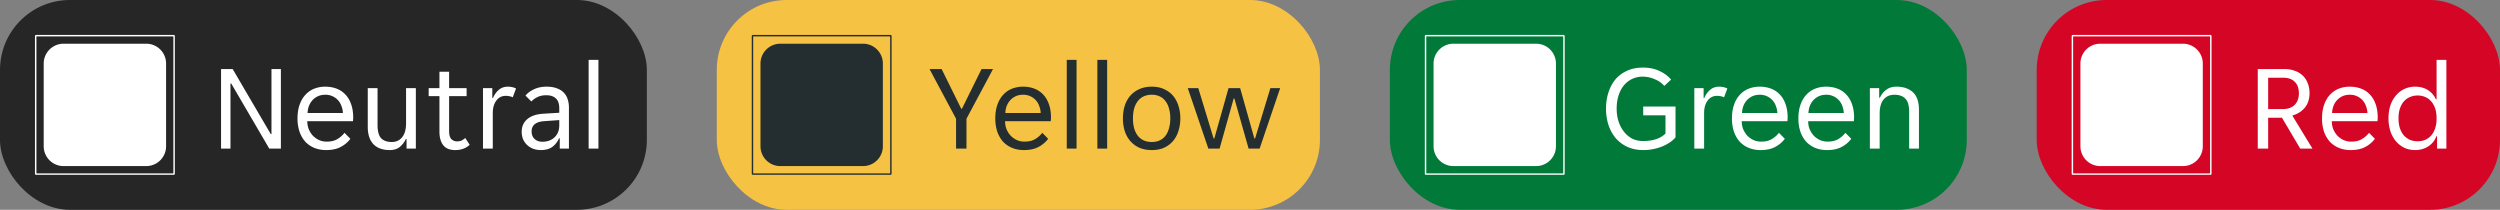 <svg width="286" height="24" fill="none" xmlns="http://www.w3.org/2000/svg"><rect width="100%" height="100%" fill="#808080" stroke="none"/><rect width="74" height="24" rx="8" fill="#262626"/><g clip-path="url(#variation-strong__a)"><path fill-rule="evenodd" clip-rule="evenodd" d="M4.083 4h15.834l.083.083v15.834l-.083.083H4.083L4 19.917V4.083L4.083 4Zm15.75 15.834V4.166H4.166v15.668h15.669ZM7.27 5h9.463A2.268 2.268 0 0 1 19 7.269v9.463A2.268 2.268 0 0 1 16.732 19H7.269A2.268 2.268 0 0 1 5 16.732V7.269A2.269 2.269 0 0 1 7.269 5Z" fill="#fff"/></g><path d="M25.288 7.9h1.33l4.354 7.434h.084V7.9h1.078V17h-1.33L26.45 9.552h-.084V17h-1.078V7.9Zm12.024 9.268c-.495 0-.947-.084-1.358-.252a2.985 2.985 0 0 1-1.036-.714c-.28-.317-.5-.7-.658-1.148a4.768 4.768 0 0 1-.224-1.512c0-.588.08-1.106.238-1.554.159-.457.378-.835.658-1.134.28-.308.611-.541.994-.7a3.402 3.402 0 0 1 1.288-.238c.467 0 .896.075 1.288.224.392.15.728.373 1.008.672.28.29.5.658.658 1.106.159.439.238.952.238 1.54 0 .075-.005.15-.014.224a.954.954 0 0 1-.014.182h-5.222c0 .327.056.635.168.924.121.28.28.527.476.742.205.205.439.369.7.49.27.121.56.182.868.182.504 0 .915-.098 1.232-.294.327-.196.597-.434.812-.714l.672.686a3.31 3.31 0 0 1-1.12.938c-.439.233-.99.35-1.652.35Zm-.098-6.328c-.327 0-.616.06-.868.182-.252.121-.462.28-.63.476-.168.196-.299.42-.392.672a2.7 2.7 0 0 0-.14.756h4.046a2.423 2.423 0 0 0-.154-.756 1.905 1.905 0 0 0-1.008-1.148 1.888 1.888 0 0 0-.854-.182Zm7.378 6.328c-.383 0-.728-.051-1.036-.154a2.093 2.093 0 0 1-.798-.476 2.207 2.207 0 0 1-.505-.826c-.12-.336-.181-.737-.181-1.204v-4.424h1.12v4.214c0 .71.135 1.213.405 1.512.28.29.686.434 1.218.434.505 0 .901-.182 1.19-.546.3-.364.448-.896.448-1.596v-4.018h1.12V17H46.51v-1.092h-.084a2.508 2.508 0 0 1-.7.91c-.29.233-.668.35-1.134.35Zm7.486 0c-.626 0-1.083-.187-1.372-.56-.29-.373-.434-.887-.434-1.54v-4.074H49.04v-.91h1.232V8.208h1.106v1.876h2.002v.91h-2.002v3.976c0 .448.084.76.252.938a.91.91 0 0 0 .672.266c.186 0 .354-.033.504-.098.15-.075.29-.173.42-.294l.504.784c-.43.401-.98.602-1.652.602Zm3.176-7.084h1.065v1.12h.084c.149-.364.364-.667.644-.91.28-.252.63-.378 1.05-.378.354 0 .667.07.938.21l-.378 1.008a1.138 1.138 0 0 0-.392-.126 1.933 1.933 0 0 0-.407-.042c-.457 0-.82.187-1.091.56-.262.364-.393.83-.393 1.4V17h-1.12v-6.916Zm6.612 7.084c-.317 0-.61-.051-.882-.154a2.047 2.047 0 0 1-1.148-1.092 2.315 2.315 0 0 1-.154-.854c0-.597.215-1.078.644-1.442.43-.364 1.041-.57 1.834-.616l1.82-.112v-.49c0-.532-.13-.915-.392-1.148-.252-.243-.616-.364-1.092-.364-.4 0-.746.075-1.036.224a2.32 2.32 0 0 0-.672.49l-.672-.672c.243-.299.57-.541.98-.728.42-.196.896-.294 1.428-.294.476 0 .878.065 1.204.196.327.121.588.29.784.504.206.215.35.467.434.756.094.29.14.597.14.924V17h-1.05v-1.176h-.084a2.39 2.39 0 0 1-.784.994c-.336.233-.77.35-1.302.35Zm.168-.952c.58 0 1.046-.168 1.4-.504.364-.345.546-.803.546-1.372v-.602l-1.764.126c-.933.075-1.4.467-1.4 1.176 0 .355.112.64.336.854.234.215.528.322.882.322ZM67.34 6.85h1.12V17h-1.12V6.85Z" fill="#fff"/><rect x="82" width="69" height="24" rx="8" fill="#F6C243"/><g clip-path="url(#variation-strong__b)"><path fill-rule="evenodd" clip-rule="evenodd" d="M86.083 4h15.834l.083.083v15.834l-.083.083H86.083L86 19.917V4.083L86.083 4Zm15.751 15.834V4.166H86.165v15.668h15.669ZM89.268 5h9.463A2.268 2.268 0 0 1 101 7.269v9.463A2.268 2.268 0 0 1 98.731 19H89.27A2.269 2.269 0 0 1 87 16.732V7.269A2.269 2.269 0 0 1 89.269 5Z" fill="#242E30"/></g><path d="M109.374 13.584 106.336 7.9h1.386l2.24 4.536h.084l2.24-4.536h1.316l-3.038 5.684V17h-1.19v-3.416Zm7.764 3.584c-.495 0-.947-.084-1.358-.252a2.984 2.984 0 0 1-1.036-.714 3.46 3.46 0 0 1-.658-1.148 4.776 4.776 0 0 1-.224-1.512c0-.588.079-1.106.238-1.554.159-.457.378-.835.658-1.134a2.75 2.75 0 0 1 .994-.7 3.4 3.4 0 0 1 1.288-.238c.467 0 .896.075 1.288.224.392.15.728.373 1.008.672.28.29.499.658.658 1.106.159.439.238.952.238 1.54 0 .075-.005.15-.014.224a.988.988 0 0 1-.014.182h-5.222c0 .327.056.635.168.924.121.28.28.527.476.742.205.205.439.369.7.49a2.1 2.1 0 0 0 .868.182c.504 0 .915-.098 1.232-.294.327-.196.597-.434.812-.714l.672.686a3.314 3.314 0 0 1-1.12.938c-.439.233-.989.35-1.652.35Zm-.098-6.328c-.327 0-.616.06-.868.182-.252.121-.462.28-.63.476-.168.196-.299.42-.392.672a2.685 2.685 0 0 0-.14.756h4.046a2.425 2.425 0 0 0-.154-.756 1.905 1.905 0 0 0-1.008-1.148 1.888 1.888 0 0 0-.854-.182Zm4.998-3.99h1.12V17h-1.12V6.85Zm3.5 0h1.12V17h-1.12V6.85Zm6.23 10.318c-.551 0-1.036-.093-1.456-.28a3.104 3.104 0 0 1-1.036-.784 3.39 3.39 0 0 1-.616-1.148 4.92 4.92 0 0 1-.196-1.414c0-.504.065-.975.196-1.414a3.39 3.39 0 0 1 .616-1.148 2.95 2.95 0 0 1 1.036-.77c.42-.196.905-.294 1.456-.294.55 0 1.026.098 1.428.294.41.187.751.443 1.022.77.27.327.471.71.602 1.148.14.439.21.91.21 1.414 0 .504-.07.975-.21 1.414a3.23 3.23 0 0 1-.602 1.148 2.971 2.971 0 0 1-1.022.784c-.402.187-.878.28-1.428.28Zm-2.156-3.626c0 .401.042.77.126 1.106.093.327.228.611.406.854.177.233.401.415.672.546.27.13.588.196.952.196.354 0 .662-.065.924-.196.27-.13.49-.313.658-.546.177-.243.308-.527.392-.854.093-.336.14-.705.14-1.106 0-.401-.047-.765-.14-1.092a2.33 2.33 0 0 0-.392-.854 1.672 1.672 0 0 0-.658-.56 2.047 2.047 0 0 0-.924-.196 2.16 2.16 0 0 0-.952.196c-.271.13-.495.317-.672.56a2.484 2.484 0 0 0-.406.854c-.084.327-.126.69-.126 1.092Zm6.27-3.458h1.204l1.75 5.754h.084l1.624-5.754h1.33l1.624 5.754h.084l1.75-5.754h1.12L144.1 17h-1.26l-1.624-5.726h-.084L139.522 17h-1.288l-2.352-6.916Z" fill="#242E30"/><rect x="159" width="66" height="24" rx="8" fill="#017A39"/><g clip-path="url(#variation-strong__c)"><path fill-rule="evenodd" clip-rule="evenodd" d="M163.083 4h15.834l.083.083v15.834l-.083.083h-15.834l-.083-.083V4.083l.083-.083Zm15.751 15.834V4.166h-15.669v15.668h15.669ZM166.269 5h9.462A2.269 2.269 0 0 1 178 7.269v9.463A2.269 2.269 0 0 1 175.731 19h-9.462A2.269 2.269 0 0 1 164 16.732V7.269A2.269 2.269 0 0 1 166.269 5Z" fill="#fff"/></g><path d="M187.998 17.168c-.7 0-1.316-.126-1.848-.378a3.958 3.958 0 0 1-1.344-1.022 4.718 4.718 0 0 1-.812-1.512 6.236 6.236 0 0 1-.266-1.834c0-.644.089-1.246.266-1.806.177-.57.439-1.069.784-1.498.355-.43.798-.765 1.33-1.008.532-.252 1.148-.378 1.848-.378.7 0 1.321.126 1.862.378a3.915 3.915 0 0 1 1.358.994l-.784.728c-.271-.327-.635-.583-1.092-.77a3.39 3.39 0 0 0-1.372-.294 2.747 2.747 0 0 0-2.184 1.036c-.252.317-.448.7-.588 1.148-.14.448-.21.938-.21 1.47 0 .513.07.999.21 1.456.149.448.355.84.616 1.176.261.336.574.602.938.798.373.187.789.28 1.246.28.56 0 1.059-.07 1.498-.21.439-.15.798-.364 1.078-.644v-2.086h-2.548v-1.008h3.696v3.528a3.006 3.006 0 0 1-.644.574 4.789 4.789 0 0 1-.868.462c-.317.13-.663.233-1.036.308a5.628 5.628 0 0 1-1.134.112Zm5.831-7.084h1.064v1.12h.084c.149-.364.364-.667.644-.91.28-.252.63-.378 1.05-.378.354 0 .667.07.938.21l-.378 1.008a1.142 1.142 0 0 0-.392-.126 1.935 1.935 0 0 0-.406-.042 1.28 1.28 0 0 0-1.092.56c-.262.364-.392.83-.392 1.4V17h-1.12v-6.916Zm7.583 7.084a3.55 3.55 0 0 1-1.358-.252 2.975 2.975 0 0 1-1.036-.714c-.28-.317-.5-.7-.658-1.148a4.748 4.748 0 0 1-.224-1.512c0-.588.079-1.106.238-1.554a3.13 3.13 0 0 1 .658-1.134 2.75 2.75 0 0 1 .994-.7 3.4 3.4 0 0 1 1.288-.238 3.6 3.6 0 0 1 1.288.224c.392.15.728.373 1.008.672.28.29.499.658.658 1.106.158.439.238.952.238 1.54 0 .075-.005.15-.014.224a.988.988 0 0 1-.014.182h-5.222c0 .327.056.635.168.924.121.28.28.527.476.742.205.205.438.369.7.49.27.121.56.182.868.182.504 0 .914-.098 1.232-.294.326-.196.597-.434.812-.714l.672.686a3.314 3.314 0 0 1-1.12.938c-.439.233-.99.35-1.652.35Zm-.098-6.328c-.327 0-.616.06-.868.182-.252.121-.462.28-.63.476-.168.196-.299.42-.392.672a2.685 2.685 0 0 0-.14.756h4.046a2.454 2.454 0 0 0-.154-.756 1.905 1.905 0 0 0-1.008-1.148 1.89 1.89 0 0 0-.854-.182Zm7.699 6.328c-.495 0-.947-.084-1.358-.252a2.984 2.984 0 0 1-1.036-.714 3.46 3.46 0 0 1-.658-1.148 4.776 4.776 0 0 1-.224-1.512c0-.588.079-1.106.238-1.554.159-.457.378-.835.658-1.134a2.75 2.75 0 0 1 .994-.7 3.4 3.4 0 0 1 1.288-.238c.467 0 .896.075 1.288.224.392.15.728.373 1.008.672.28.29.499.658.658 1.106.159.439.238.952.238 1.54 0 .075-.005.15-.014.224a.988.988 0 0 1-.014.182h-5.222c0 .327.056.635.168.924.121.28.28.527.476.742.205.205.439.369.7.49a2.1 2.1 0 0 0 .868.182c.504 0 .915-.098 1.232-.294.327-.196.597-.434.812-.714l.672.686a3.314 3.314 0 0 1-1.12.938c-.439.233-.989.35-1.652.35Zm-.098-6.328c-.327 0-.616.06-.868.182-.252.121-.462.28-.63.476-.168.196-.299.42-.392.672a2.685 2.685 0 0 0-.14.756h4.046a2.425 2.425 0 0 0-.154-.756 1.905 1.905 0 0 0-1.008-1.148 1.888 1.888 0 0 0-.854-.182Zm4.998-.756h1.064v1.092h.084c.168-.364.406-.663.714-.896.308-.243.7-.364 1.176-.364.793 0 1.418.21 1.876.63.466.42.7 1.097.7 2.03V17h-1.12v-4.214c0-.71-.145-1.209-.434-1.498-.28-.299-.696-.448-1.246-.448-.532 0-.948.182-1.246.546-.299.364-.448.896-.448 1.596V17h-1.12v-6.916Z" fill="#fff"/><rect x="233" width="53" height="24" rx="8" fill="#D50525"/><g clip-path="url(#variation-strong__d)"><path fill-rule="evenodd" clip-rule="evenodd" d="M237.083 4h15.834l.083.083v15.834l-.083.083h-15.834l-.083-.083V4.083l.083-.083Zm15.751 15.834V4.166h-15.669v15.668h15.669ZM240.269 5h9.462A2.269 2.269 0 0 1 252 7.269v9.463A2.269 2.269 0 0 1 249.731 19h-9.462A2.269 2.269 0 0 1 238 16.732V7.269A2.269 2.269 0 0 1 240.269 5Z" fill="#fff"/></g><path d="M258.288 7.9h3.066c.429 0 .817.065 1.162.196.355.121.658.303.91.546.252.233.443.523.574.868a3 3 0 0 1 .21 1.162c0 .653-.177 1.2-.532 1.638-.355.43-.821.728-1.4.896l-.014.056L264.546 17h-1.4l-2.086-3.528h-1.582V17h-1.19V7.9Zm2.884 4.578c.569 0 1.013-.159 1.33-.476.327-.327.49-.77.49-1.33s-.154-.994-.462-1.302c-.308-.317-.742-.476-1.302-.476h-1.75v3.584h1.694Zm7.745 4.69c-.494 0-.947-.084-1.358-.252a2.993 2.993 0 0 1-1.036-.714 3.46 3.46 0 0 1-.658-1.148 4.776 4.776 0 0 1-.224-1.512c0-.588.08-1.106.238-1.554.159-.457.378-.835.658-1.134.28-.308.612-.541.994-.7a3.404 3.404 0 0 1 1.288-.238c.467 0 .896.075 1.288.224.392.15.728.373 1.008.672.28.29.5.658.658 1.106.159.439.238.952.238 1.54 0 .075-.004.15-.014.224a.907.907 0 0 1-.014.182h-5.222c0 .327.056.635.168.924.122.28.28.527.476.742.206.205.439.369.7.49a2.1 2.1 0 0 0 .868.182c.504 0 .915-.098 1.232-.294.327-.196.598-.434.812-.714l.672.686a3.304 3.304 0 0 1-1.12.938c-.438.233-.989.35-1.652.35Zm-.098-6.328c-.326 0-.616.06-.868.182-.252.121-.462.28-.63.476-.168.196-.298.42-.392.672-.084.252-.13.504-.14.756h4.046a2.397 2.397 0 0 0-.154-.756 1.905 1.905 0 0 0-1.008-1.148 1.885 1.885 0 0 0-.854-.182Zm7.49 6.328c-.467 0-.887-.089-1.26-.266a3.058 3.058 0 0 1-.966-.756 3.557 3.557 0 0 1-.63-1.162 4.858 4.858 0 0 1-.21-1.456c0-.523.07-1.003.21-1.442a3.4 3.4 0 0 1 .63-1.148c.271-.327.593-.579.966-.756a2.899 2.899 0 0 1 1.26-.266c.569 0 1.059.135 1.47.406.411.27.705.616.882 1.036h.084V6.85h1.12V17h-1.064v-1.414h-.084a2.153 2.153 0 0 1-.364.658 2.29 2.29 0 0 1-.546.49c-.205.14-.439.247-.7.322a2.794 2.794 0 0 1-.798.112Zm.28-1.008c.299 0 .579-.051.84-.154.261-.112.49-.275.686-.49.196-.224.35-.5.462-.826.112-.327.168-.71.168-1.148 0-.439-.056-.821-.168-1.148a2.285 2.285 0 0 0-.462-.812 1.76 1.76 0 0 0-.686-.49 2.107 2.107 0 0 0-.84-.168c-.308 0-.597.056-.868.168a1.875 1.875 0 0 0-.7.49c-.196.215-.35.485-.462.812-.112.327-.168.71-.168 1.148 0 .439.056.821.168 1.148.112.327.266.602.462.826.205.215.439.378.7.49.271.103.56.154.868.154Z" fill="#fff"/><defs><clipPath id="variation-strong__a"><path fill="#fff" transform="translate(4 4)" d="M0 0h16v16H0z"/></clipPath><clipPath id="variation-strong__b"><path fill="#fff" transform="translate(86 4)" d="M0 0h16v16H0z"/></clipPath><clipPath id="variation-strong__c"><path fill="#fff" transform="translate(163 4)" d="M0 0h16v16H0z"/></clipPath><clipPath id="variation-strong__d"><path fill="#fff" transform="translate(237 4)" d="M0 0h16v16H0z"/></clipPath></defs></svg>